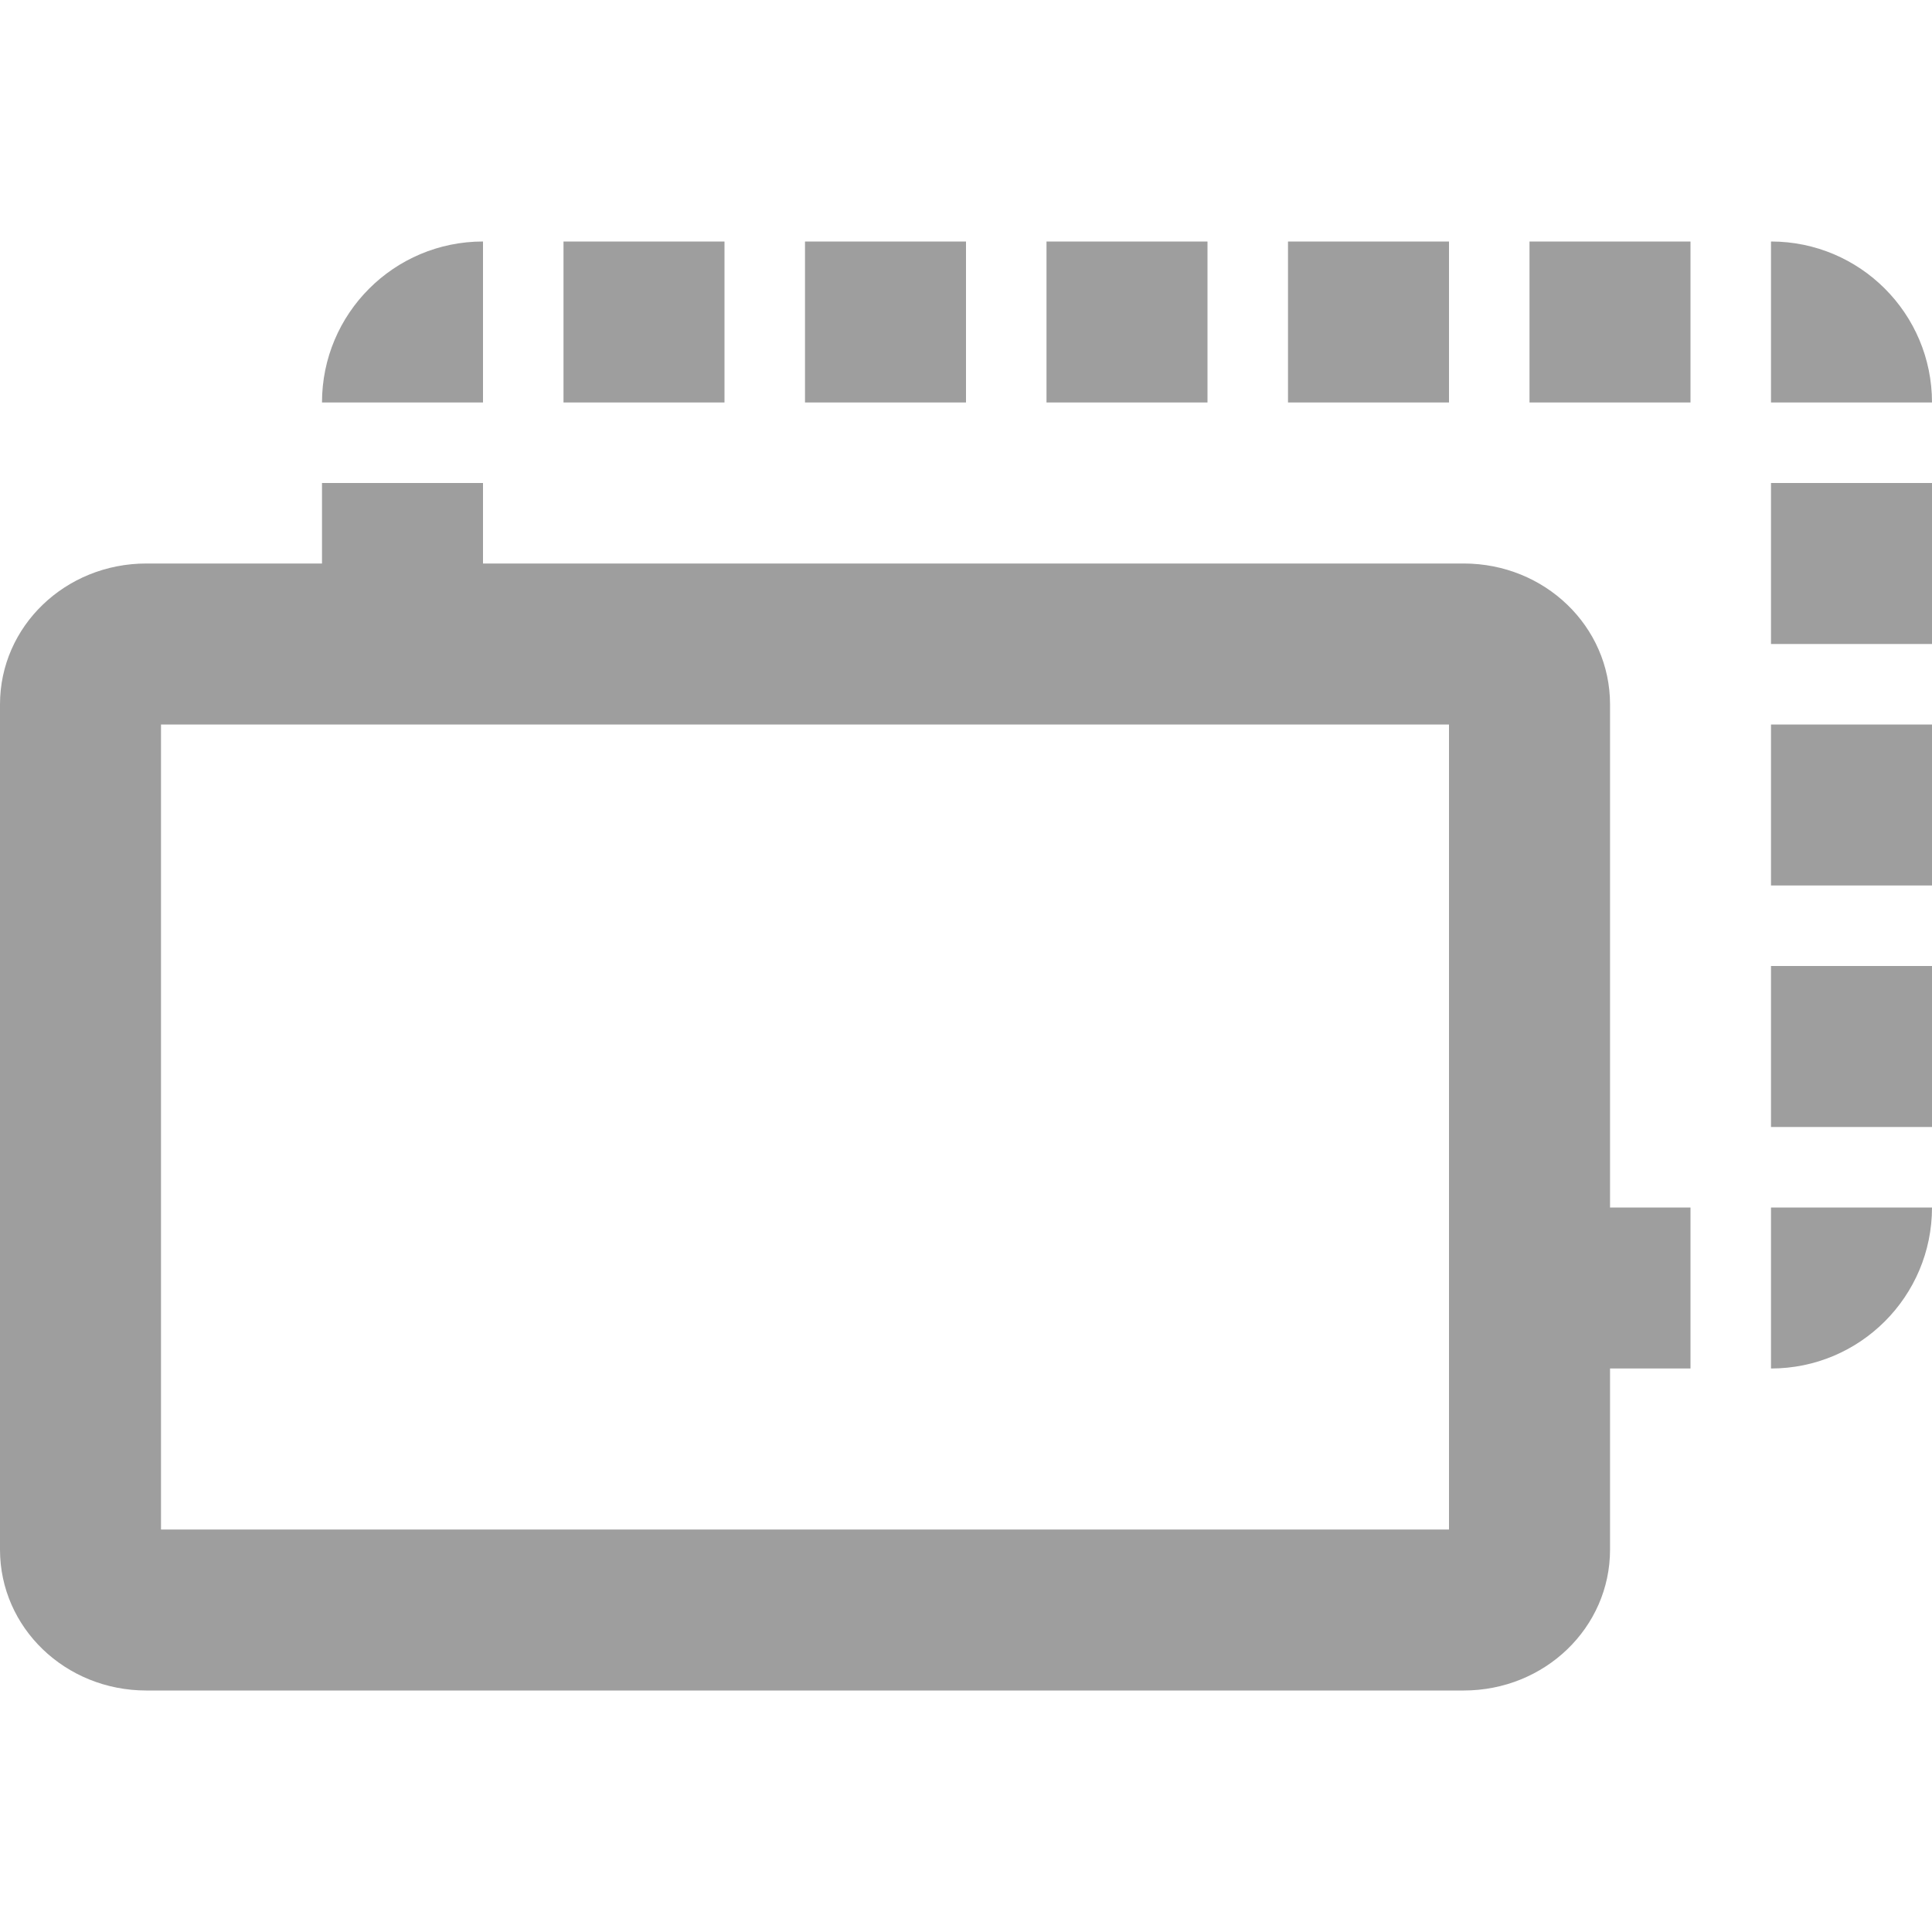 <svg fill="#9E9E9E" height="48" viewBox="0 0 48 48" width="48" xmlns="http://www.w3.org/2000/svg"><path d="m3.637 14c-2.015 0-3.637 1.561-3.637 3.5v21c0 1.939 1.622 3.5 3.637 3.5h32.727c2.015 0 3.637-1.561 3.637-3.5v-21c0-1.939-1.622-3.5-3.637-3.5zm.363 4h32v20h-32zm10-8h4v-4h-4zm30 24c2.21 0 4-1.79 4-4h-4zm0-18h4v-4h-4zm0 12h4v-4h-4zm-20-22h-4v4h4zm20 0v4h4c0-2.21-1.79-4-4-4zm-32 0c-2.21 0-4 1.79-4 4h4zm20 4h4v-4h-4zm6 0h4v-4h-4zm-12 0h4v-4h-4zm-14 2h-4v4h4zm32 10h4v-4h-4zm-6 12h4v-4h-4z" fill="#9E9E9E" stroke-width="4"/></svg>